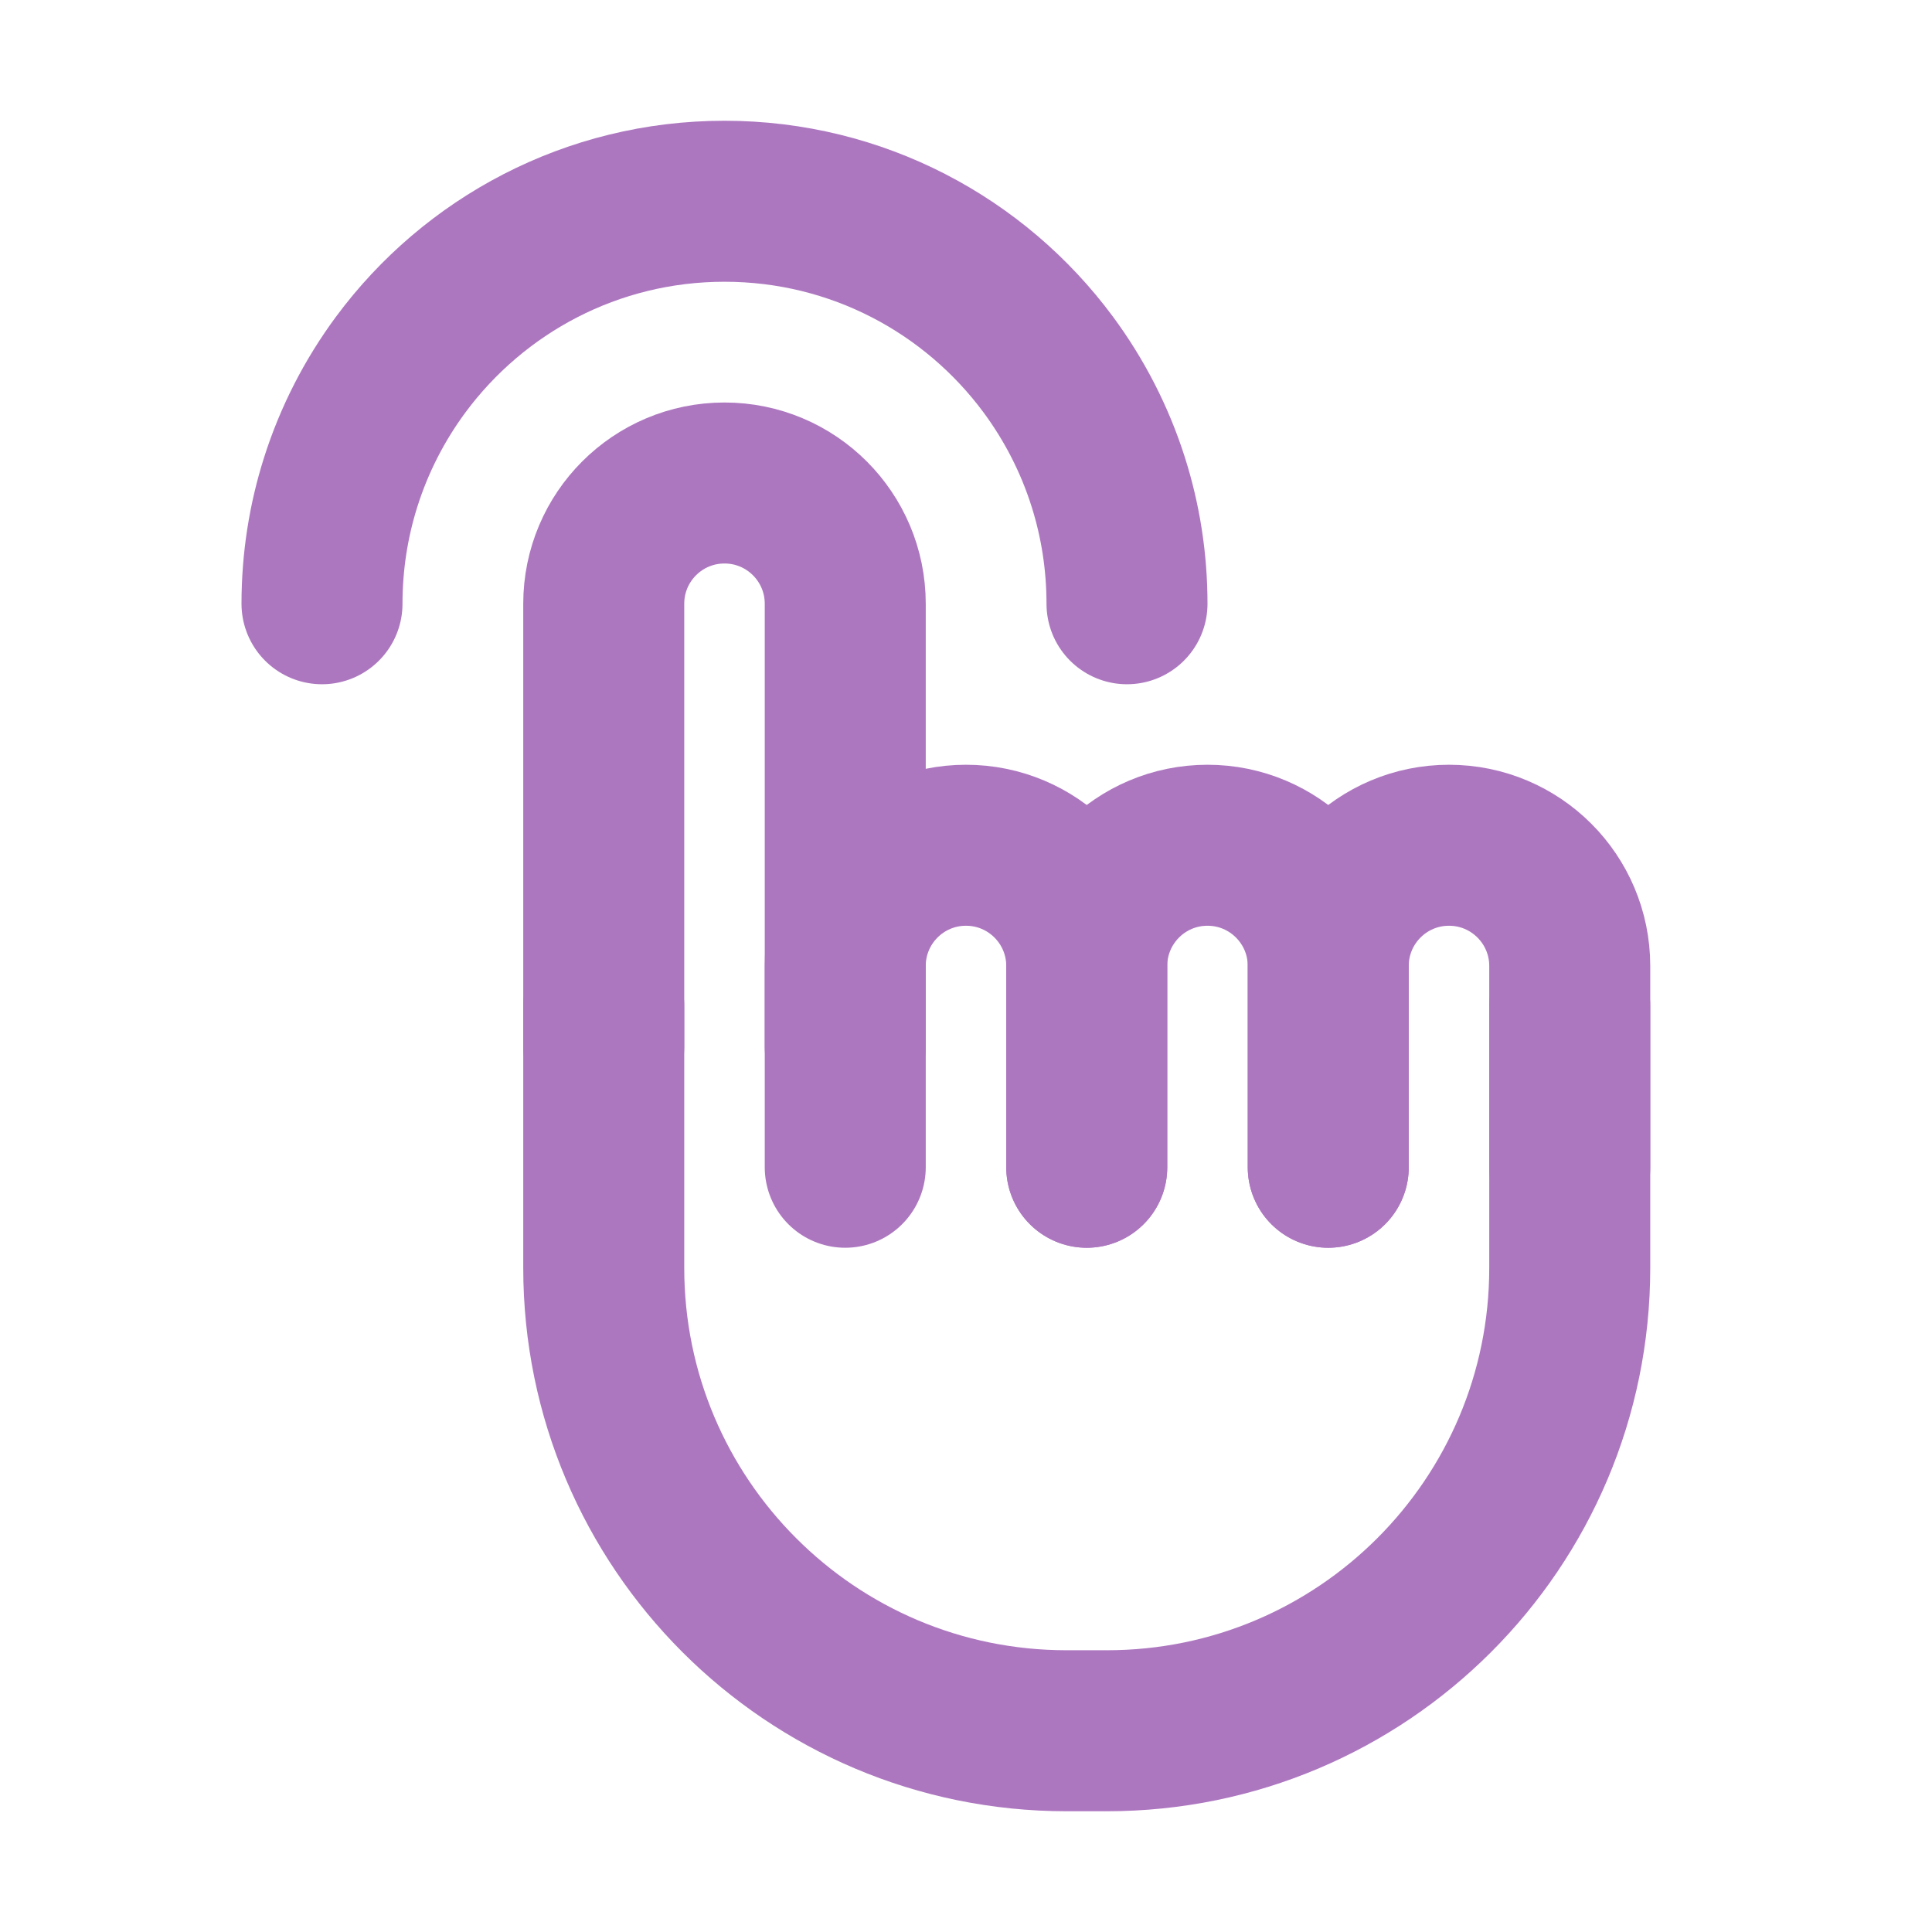 <!DOCTYPE svg PUBLIC "-//W3C//DTD SVG 1.1//EN" "http://www.w3.org/Graphics/SVG/1.1/DTD/svg11.dtd">

<!-- Uploaded to: SVG Repo, www.svgrepo.com, Transformed by: SVG Repo Mixer Tools -->
<svg width="64px" height="64px" viewBox="0 0 48 48" version="1.1" xmlns="http://www.w3.org/2000/svg"
    xmlns:xlink="http://www.w3.org/1999/xlink">

    <g id="SVGRepo_bgCarrier" stroke-width="0" />

    <g id="SVGRepo_tracerCarrier" stroke-linecap="round" stroke-linejoin="round" />

    <g id="SVGRepo_iconCarrier">
        <!-- Uploaded to: SVG Repo, www.svgrepo.com, Transformed by: SVG Repo Mixer Tools -->
        <title>click</title>
        <desc>Created with Sketch.</desc>
        <g id="click" stroke="none" stroke-width="1" fill="none" fill-rule="evenodd" stroke-linecap="round">
            <rect width="48" height="48" />
            <g id="编组" transform="translate(8, 5)" stroke="#ad77c0" stroke-width="4">
                <g id="分组" transform="translate(7, 7)" stroke-linejoin="round">
                    <path d="M0,14 L0,3 C0,1.343 1.343,0 3,0 C4.657,0 6,1.343 6,3 L6,14"
                        id="Rectangle-2"> </path>
                    <path
                        d="M24,13 L24,19.5 C24,25.851 18.851,31 12.5,31 L11.5,31 C5.149,31 0,25.851 0,19.5 L0,13"
                        id="Rectangle-4"> </path>
                    <path
                        d="M6,17 L6,15.106 L6,12 C6,10.343 7.343,9 9,9 C10.657,9 12,10.343 12,12 L12,15.182 L12,17"
                        id="Rectangle-3"> </path>
                    <path
                        d="M12,17 L12,15.106 L12,12 C12,10.343 13.343,9 15,9 C16.657,9 18,10.343 18,12 L18,15.182 L18,17"
                        id="Rectangle-3-Copy"> </path>
                    <path
                        d="M18,17 L18,15.106 L18,12 C18,10.343 19.343,9 21,9 C22.657,9 24,10.343 24,12 L24,15.182 L24,17"
                        id="Rectangle-3-Copy-2"> </path>
                </g>
                <path
                    d="M20,10 C20,8.949 19.838,7.936 19.537,6.984 C19.201,5.92 18.691,4.932 18.042,4.055 C16.22,1.595 13.296,0 10,0 C6.704,0 3.78,1.595 1.958,4.055 C1.309,4.932 0.799,5.92 0.463,6.984 C0.162,7.936 0,8.949 0,10"
                    id="路径"> </path>
            </g>
        </g>
    </g>

</svg>